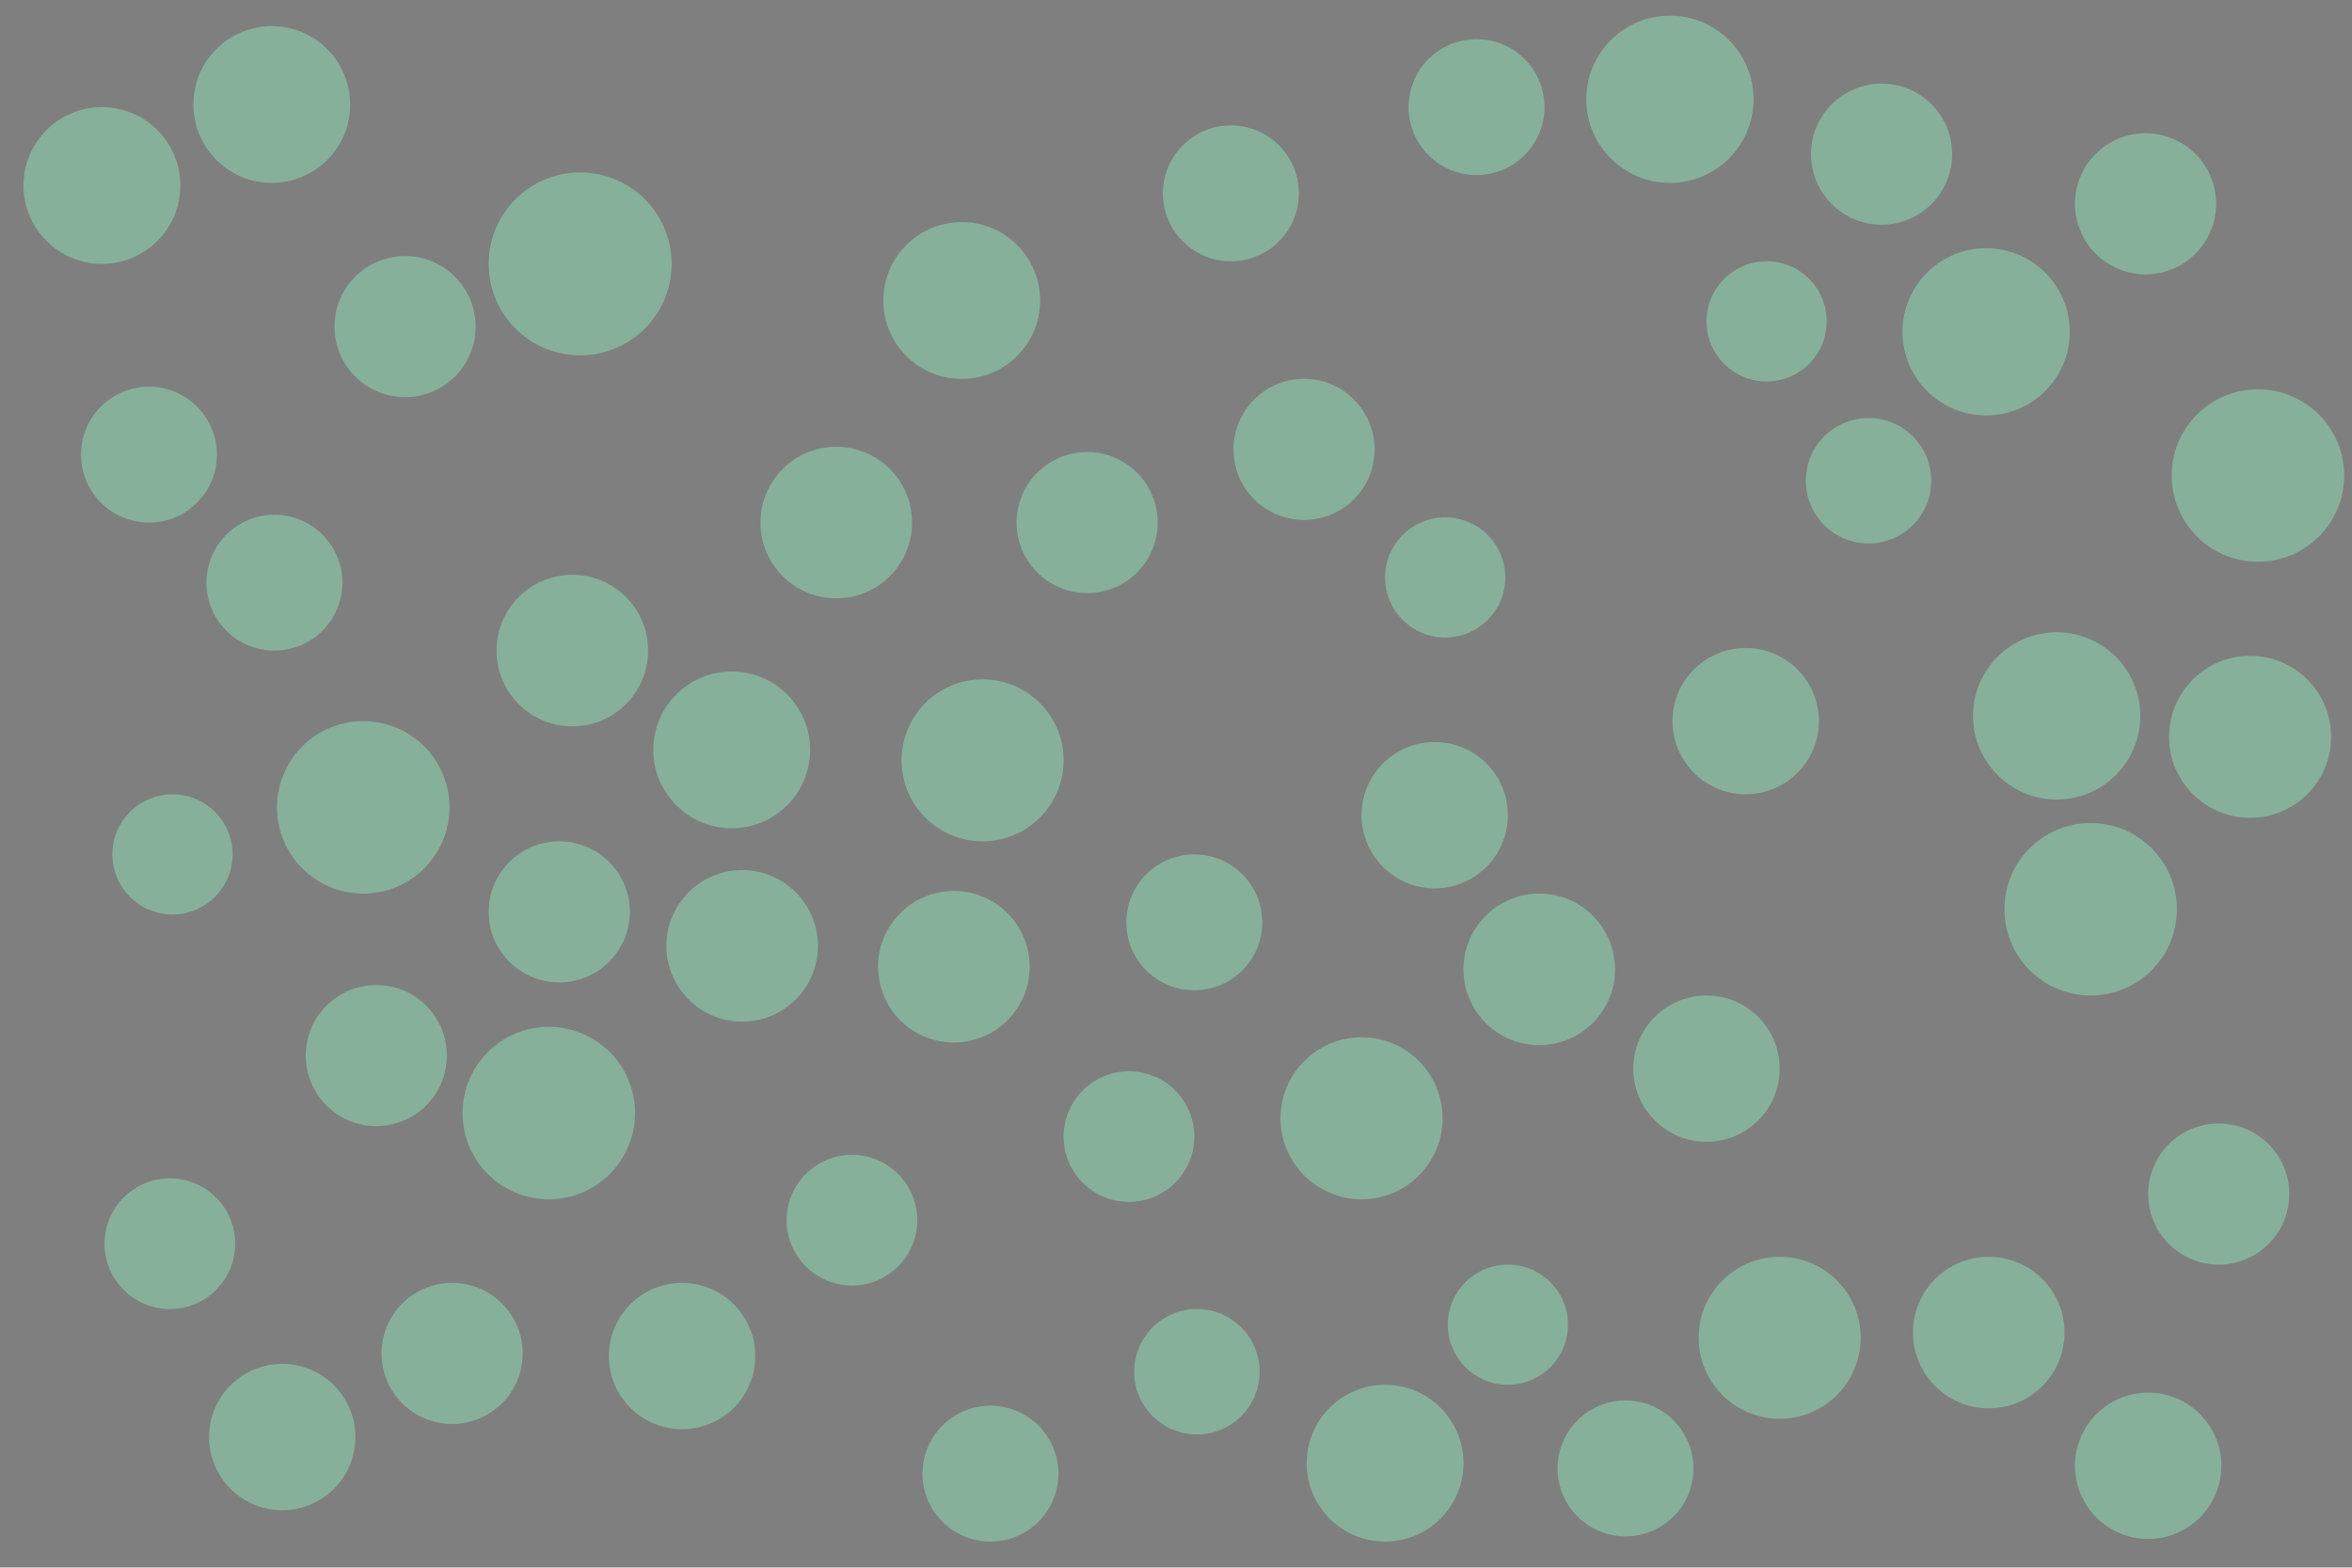 <svg id="visual" viewBox="0 0 900 600" opacity="0.5" width="900" height="600" xmlns="http://www.w3.org/2000/svg" xmlns:xlink="http://www.w3.org/1999/xlink" version="1.1"><rect x="0" y="0" width="900" height="600" fill="#000000"></rect><g fill="#106136"><circle r="35" cx="222" cy="101"></circle><circle r="24" cx="458" cy="525"></circle><circle r="27" cx="155" cy="125"></circle><circle r="23" cx="676" cy="123"></circle><circle r="26" cx="57" cy="174"></circle><circle r="33" cx="210" cy="426"></circle><circle r="23" cx="577" cy="507"></circle><circle r="31" cx="376" cy="291"></circle><circle r="29" cx="219" cy="249"></circle><circle r="25" cx="65" cy="476"></circle><circle r="27" cx="416" cy="200"></circle><circle r="30" cx="368" cy="115"></circle><circle r="30" cx="280" cy="287"></circle><circle r="25" cx="432" cy="435"></circle><circle r="27" cx="720" cy="59"></circle><circle r="27" cx="821" cy="78"></circle><circle r="29" cx="365" cy="370"></circle><circle r="33" cx="864" cy="182"></circle><circle r="28" cx="653" cy="409"></circle><circle r="24" cx="715" cy="184"></circle><circle r="26" cx="471" cy="74"></circle><circle r="23" cx="553" cy="221"></circle><circle r="25" cx="326" cy="467"></circle><circle r="23" cx="66" cy="327"></circle><circle r="33" cx="139" cy="309"></circle><circle r="26" cx="457" cy="353"></circle><circle r="26" cx="622" cy="562"></circle><circle r="28" cx="822" cy="561"></circle><circle r="27" cx="173" cy="518"></circle><circle r="28" cx="549" cy="312"></circle><circle r="28" cx="668" cy="276"></circle><circle r="29" cx="284" cy="362"></circle><circle r="33" cx="800" cy="348"></circle><circle r="31" cx="861" cy="282"></circle><circle r="29" cx="761" cy="510"></circle><circle r="29" cx="589" cy="371"></circle><circle r="29" cx="320" cy="200"></circle><circle r="32" cx="787" cy="274"></circle><circle r="27" cx="849" cy="457"></circle><circle r="26" cx="565" cy="41"></circle><circle r="26" cx="105" cy="223"></circle><circle r="31" cx="681" cy="512"></circle><circle r="32" cx="639" cy="38"></circle><circle r="28" cx="261" cy="519"></circle><circle r="30" cx="530" cy="560"></circle><circle r="26" cx="379" cy="564"></circle><circle r="27" cx="144" cy="404"></circle><circle r="27" cx="499" cy="172"></circle><circle r="31" cx="521" cy="428"></circle><circle r="28" cx="108" cy="550"></circle><circle r="30" cx="39" cy="71"></circle><circle r="32" cx="760" cy="127"></circle><circle r="27" cx="214" cy="349"></circle><circle r="30" cx="104" cy="40"></circle></g></svg>